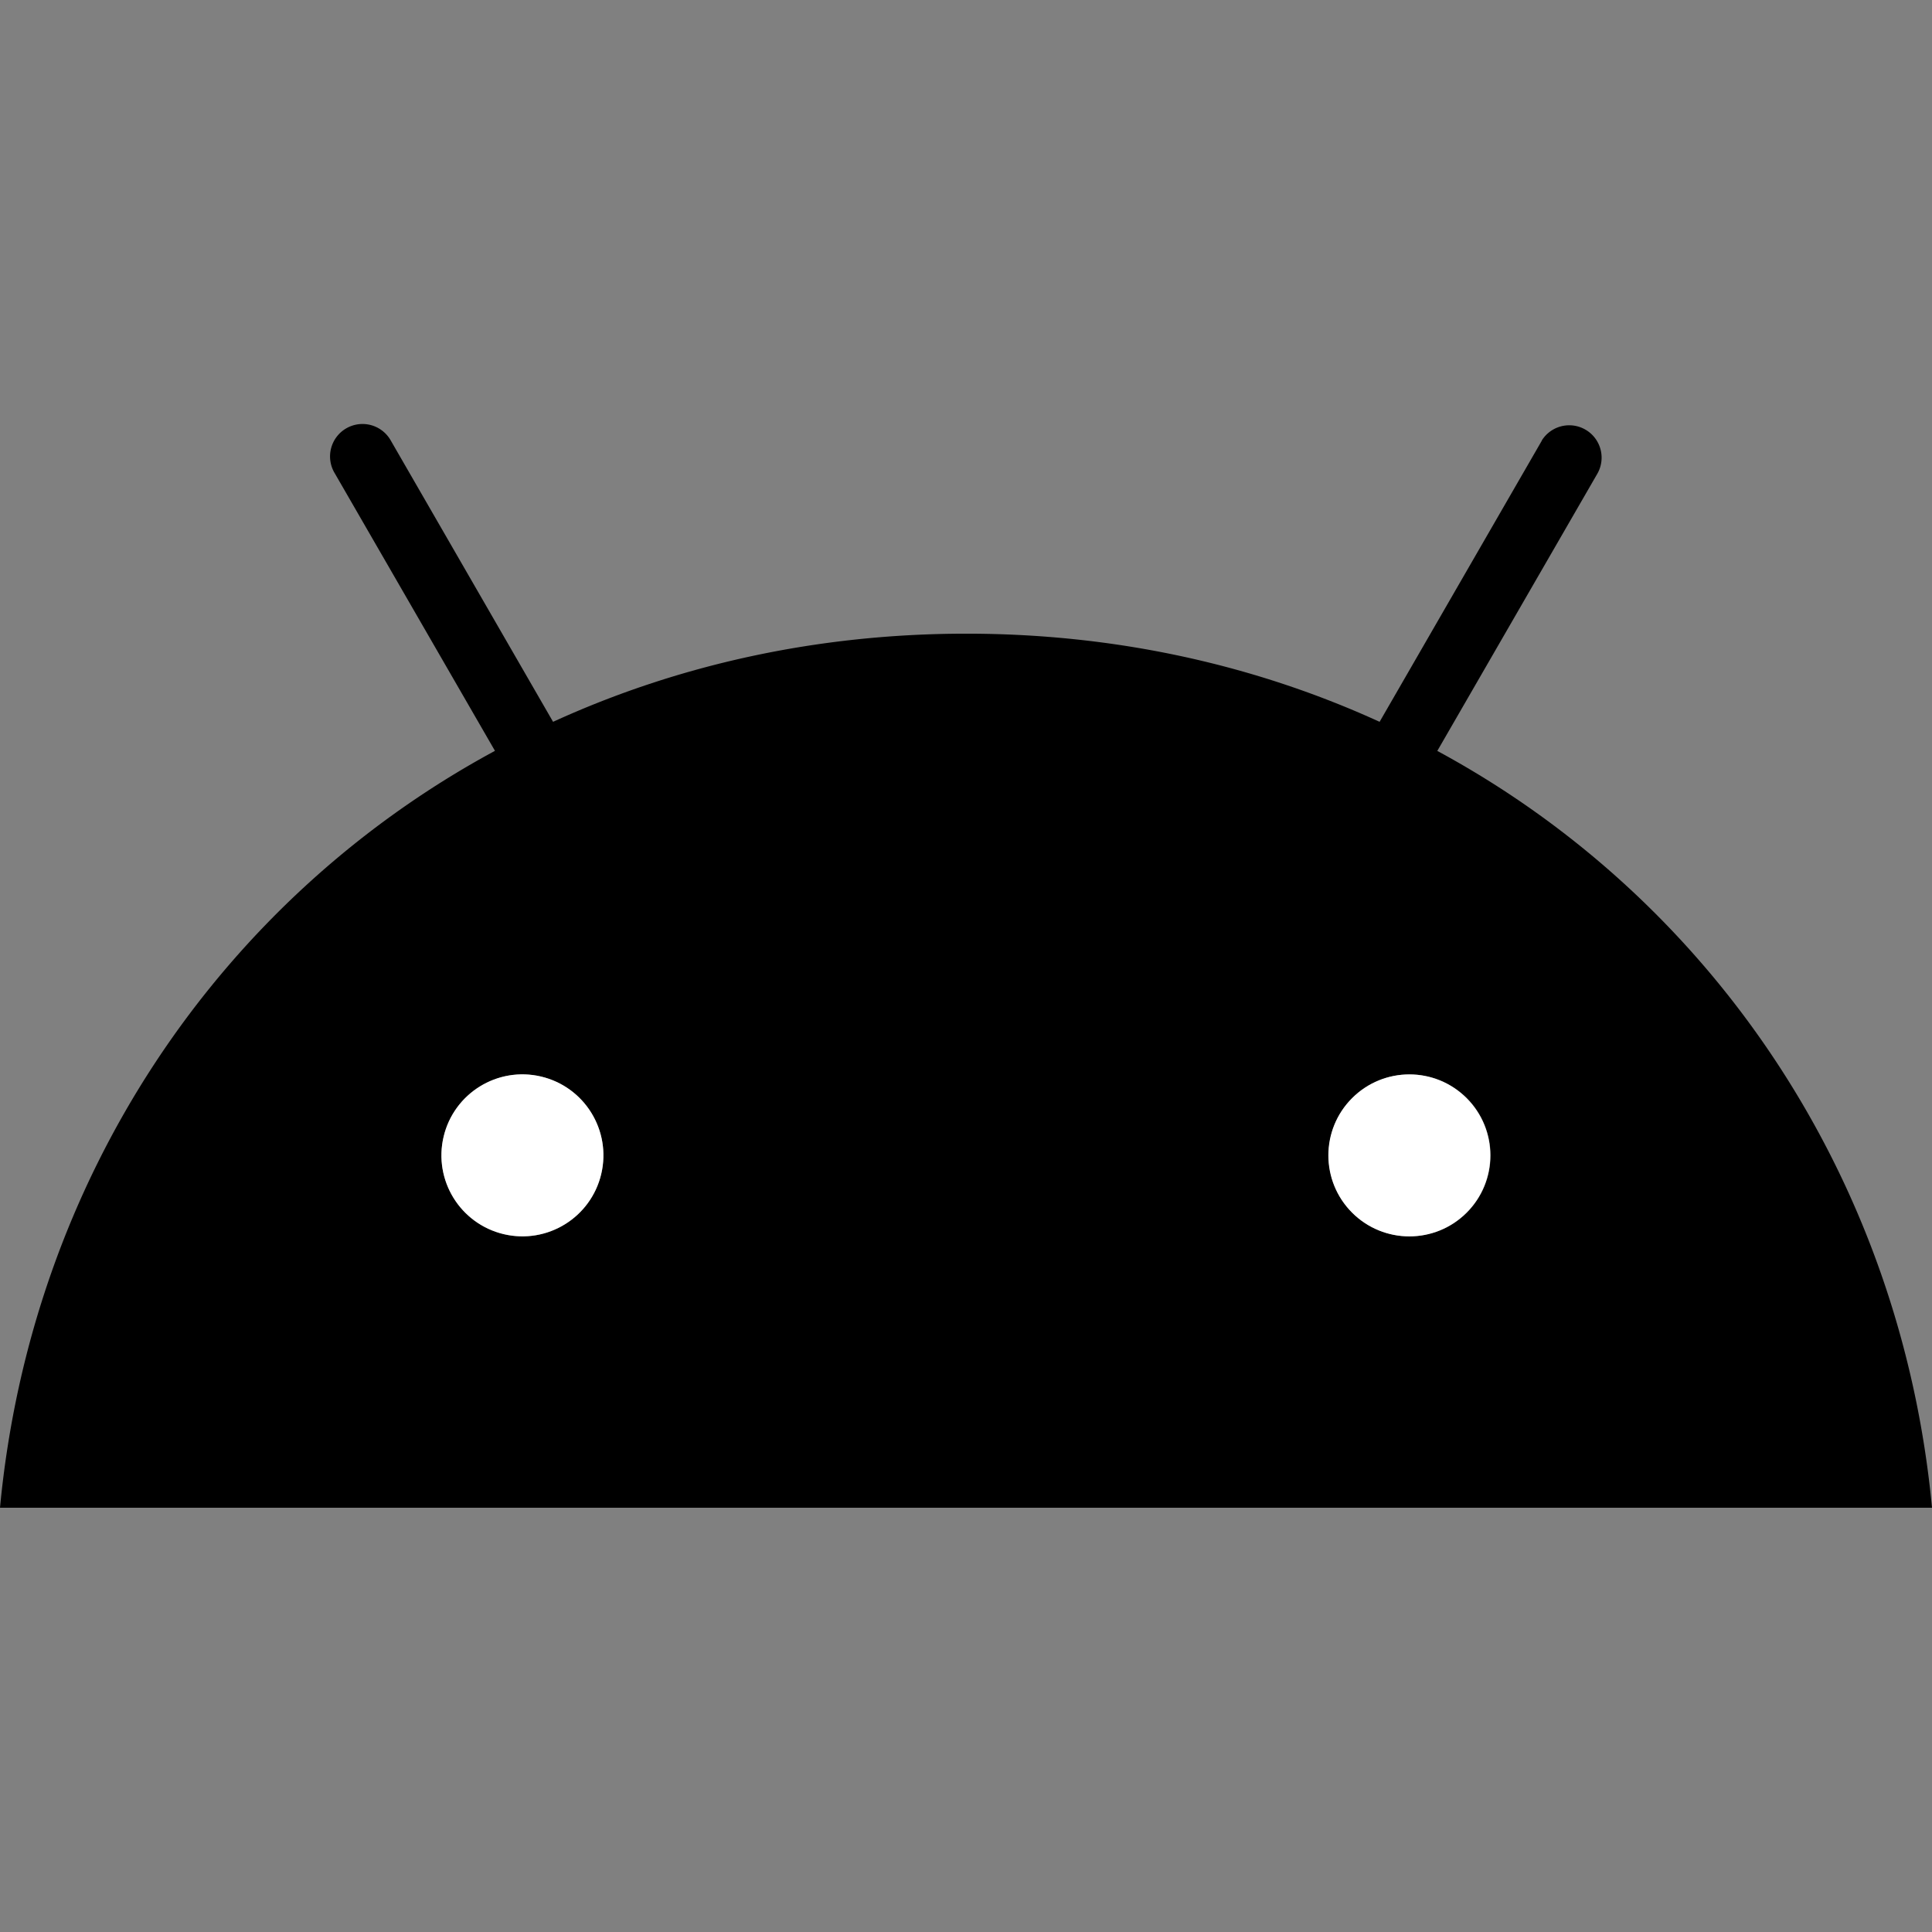 <svg xmlns="http://www.w3.org/2000/svg" width="512" height="512" viewBox="0 0 512 512"><rect x="0" y="0" width="512" height="512" fill="#808080" stroke="none"/><g id="_06-android" data-name="06-android"><path d="M380.9,199l42.48-73.58a8.58,8.58,0,0,0-14.77-8.72l0,.06-43,74.53c-32.82-15-69.78-23.36-109.52-23.36s-76.7,8.36-109.52,23.36l-43-74.53a8.6,8.6,0,1,0-14.87,8.64l42.47,73.58C57.81,238.64,8.2,312.78,0,399.56H512C503.8,312.78,454.19,238.64,380.9,199ZM138.45,327.65a21.46,21.46,0,1,1,21.46-21.46A21.45,21.45,0,0,1,138.45,327.65Zm235,0A21.46,21.46,0,1,1,395,306.19,21.46,21.46,0,0,1,373.49,327.65Z"/><circle cx="373.49" cy="306.19" r="21.46" transform="translate(-107.12 353.78) rotate(-45)" style="fill:#fff"/><g style="opacity:0.01"><path d="M512,0h0V512H0V0H512M373.49,327.65A21.46,21.46,0,1,0,352,306.19a21.49,21.49,0,0,0,21.46,21.46m-235,0A21.46,21.46,0,1,0,117,306.19a21.49,21.49,0,0,0,21.46,21.46M512,0H0V512H512V0ZM373.49,327.65A21.46,21.46,0,1,1,395,306.19a21.46,21.46,0,0,1-21.46,21.46Zm-235,0a21.46,21.46,0,1,1,21.46-21.46,21.45,21.45,0,0,1-21.46,21.46Z"/></g><circle cx="138.45" cy="306.19" r="21.46" transform="translate(-191.36 370.59) rotate(-76.72)" style="fill:#fff"/></g></svg>